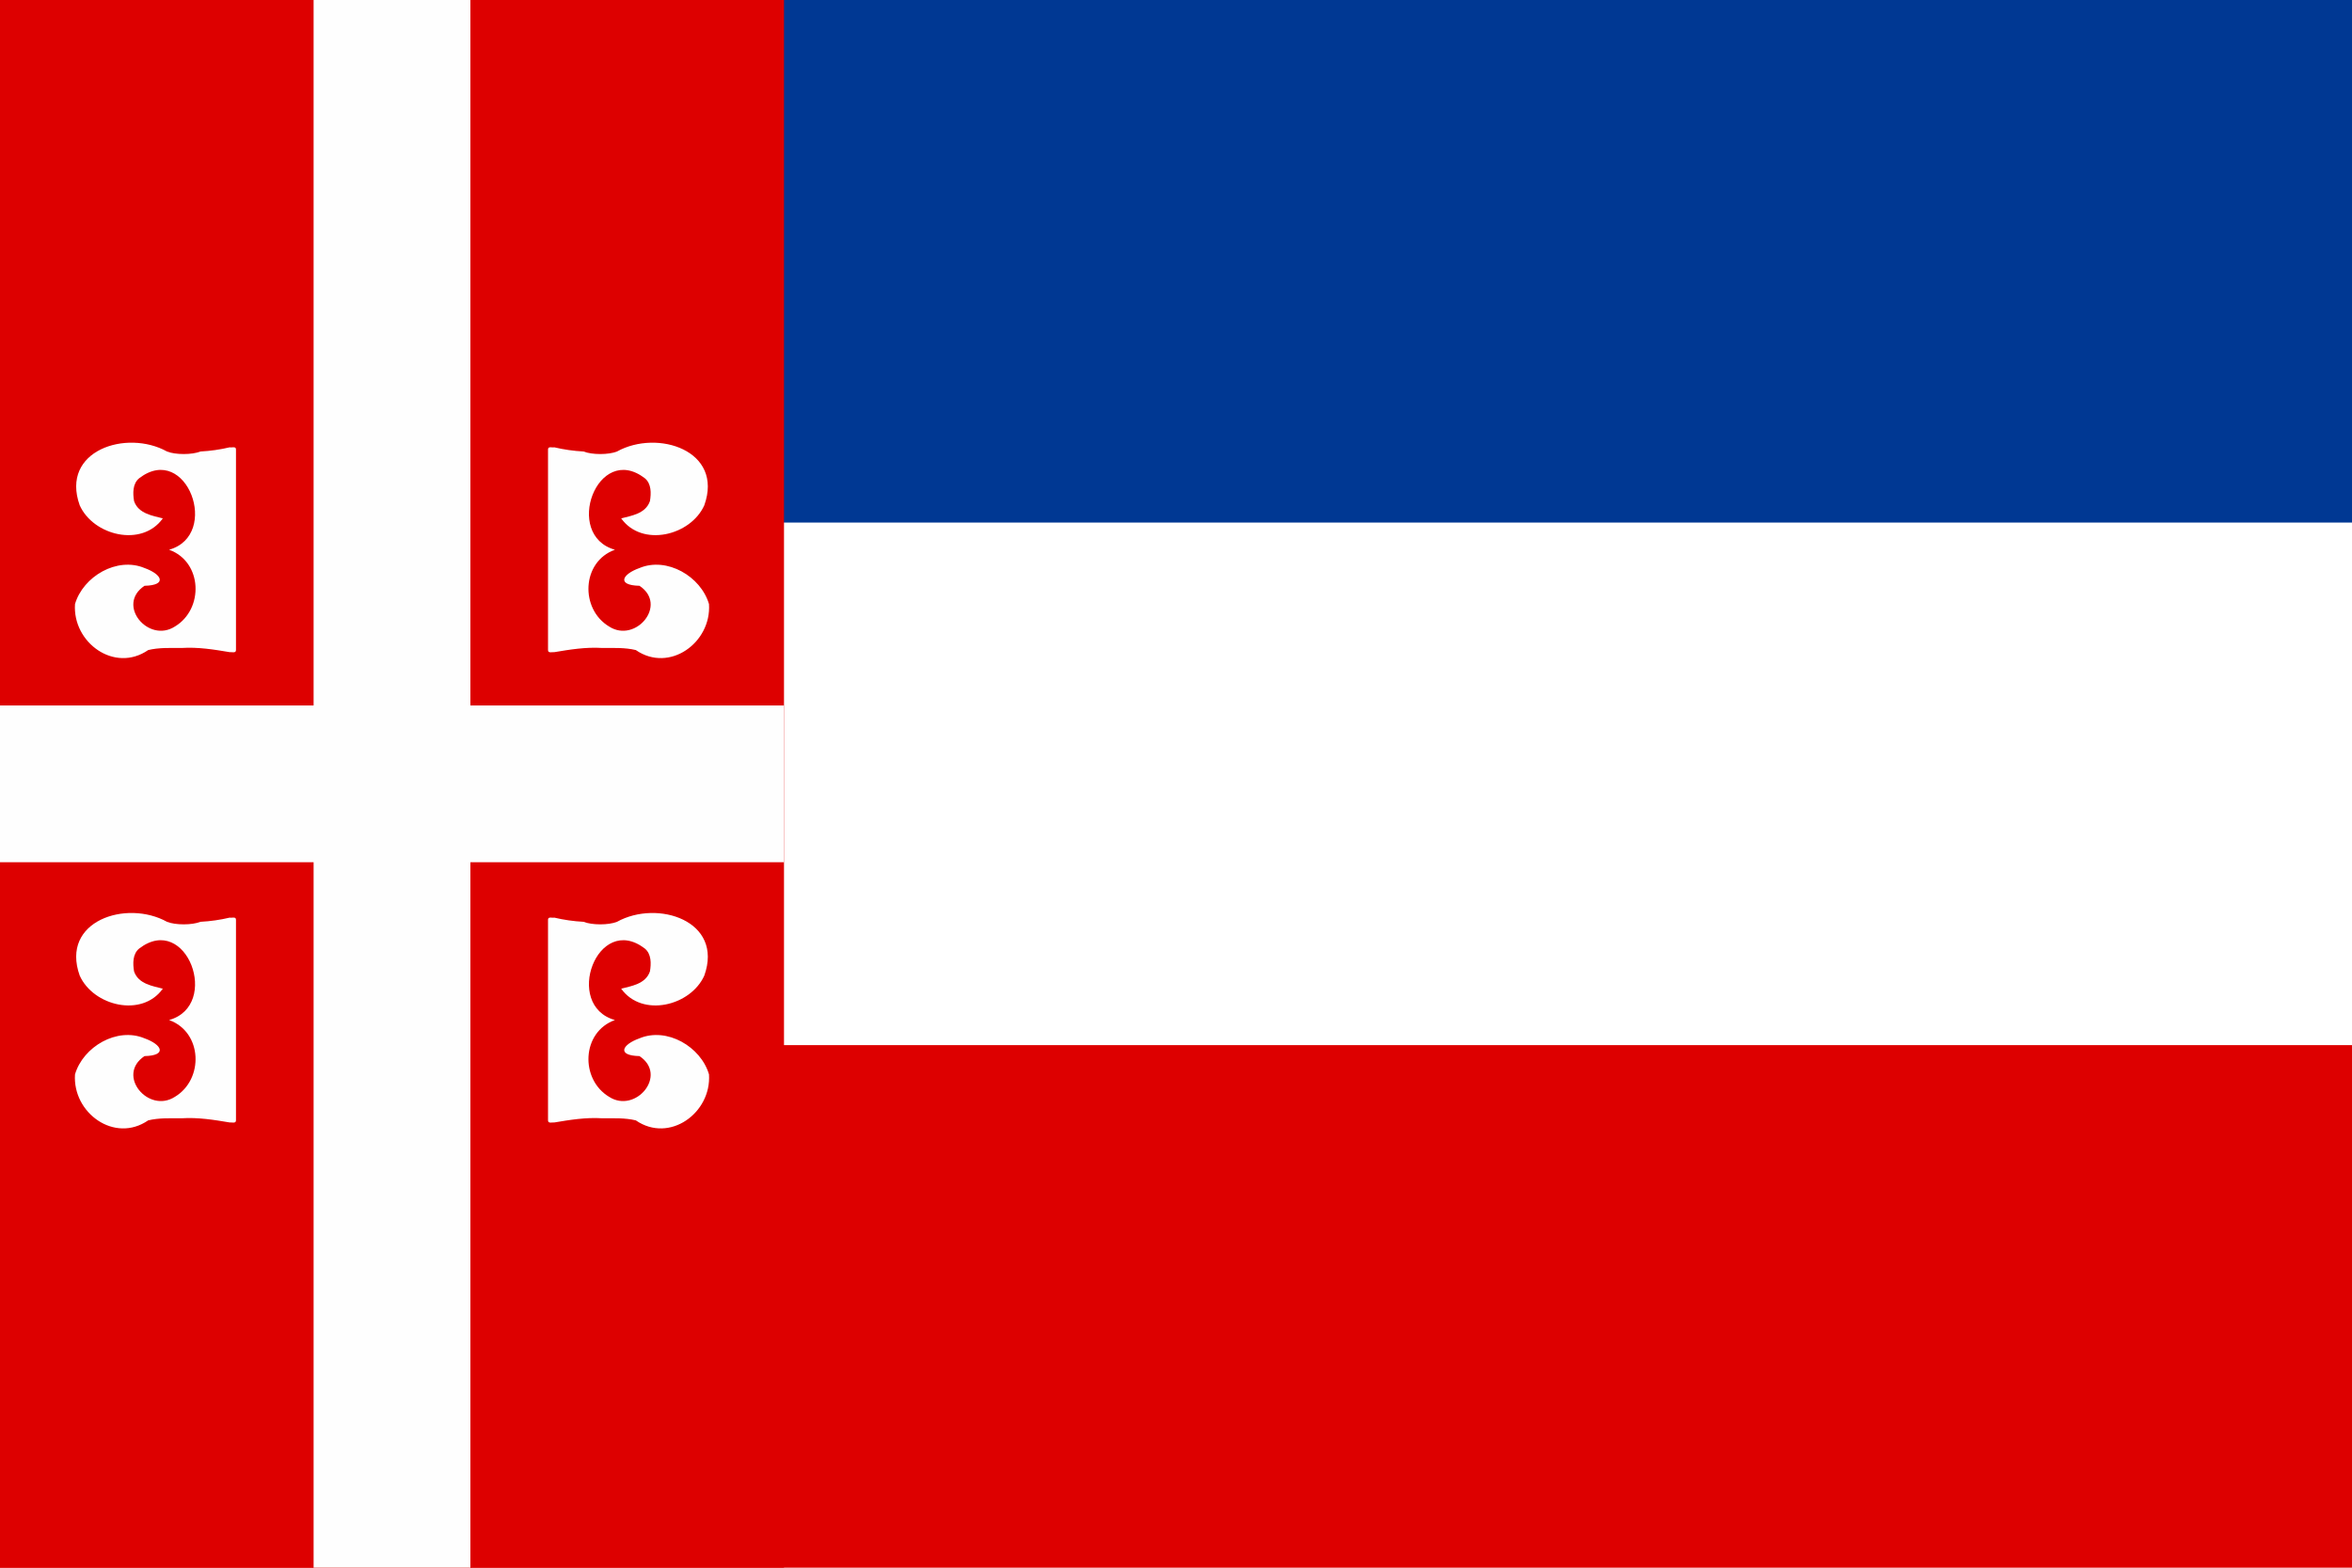 <svg version="1.2" xmlns="http://www.w3.org/2000/svg" viewBox="0 0 900 600" width="900" height="600">
	<style>
		.s0 { fill: #dd0000 } 
		.s1 { fill: #ffffff } 
		.s2 { fill: #003893 } 
		.s3 { fill: #fefefe } 
	</style>
	<path id="Layer" class="s0" d="m0 0h900v600h-900z" />
	<path id="Layer" class="s1" d="m0 0h900v400h-900z" />
	<path id="Layer" class="s2" d="m0 0h900v200h-900z" />
	<g id="g6">
		<path id="rect4" class="s0" d="m0 0h300v600h-300z" />
		<path id="p" class="s3" d="m269.5 193.4c-5.2 11.6-23.8 16.2-31.8 5c3.7-1 9.3-1.7 11-6.6c0.5-3 0.6-6.7-2-8.8c-18.1-13.8-31.3 21.8-11.4 27.4c-12.8 4.6-13.4 22.7-2.2 29.4c10.1 6.5 22.6-8.3 11.6-15.6c-8.8-0.2-6.7-4.4 0-6.8c10.5-4.4 23.5 3.2 26.6 13.8c1 14.7-15.1 26.5-28 17.6c-4.1-1-8.5-0.8-12.8-0.8c-6.4-0.4-12.4 0.6-18.4 1.6c-0.8-0.1-2.4 0.5-2.4-0.8v-76.8c0-1.3 1.6-0.6 2.4-0.8q5.5 1.3 11.2 1.6c3.2 1.3 9.6 1.3 12.8 0c15.5-8.6 40.9-0.4 33.4 20.6z" />
		<path id="p" class="s3" d="m63.9 172.8c3.2 1.3 9.6 1.3 12.8 0q5.7-0.3 11.2-1.6c0.8 0.2 2.4-0.5 2.4 0.8v76.8c0 1.3-1.6 0.7-2.4 0.8c-6-1-12-2-18.4-1.6c-4.3 0-8.7-0.2-12.8 0.8c-12.9 8.9-29-2.9-28-17.6c3.1-10.6 16.1-18.2 26.6-13.8c6.7 2.4 8.8 6.6 0 6.8c-11 7.3 1.5 22.1 11.6 15.6c11.2-6.7 10.6-24.8-2.2-29.4c19.9-5.6 6.7-41.2-11.4-27.4c-2.6 2.1-2.5 5.8-2 8.8c1.7 4.9 7.3 5.6 11 6.6c-8 11.2-26.6 6.6-31.8-5c-7.5-21 17.9-29.2 33.4-20.6z" />
		<path id="p" class="s3" d="m269.5 373.4c-5.2 11.6-23.8 16.2-31.8 5c3.7-1 9.3-1.7 11-6.6c0.5-3 0.6-6.7-2-8.8c-18.1-13.8-31.3 21.8-11.4 27.4c-12.8 4.6-13.4 22.7-2.2 29.4c10.1 6.5 22.6-8.3 11.6-15.6c-8.8-0.2-6.7-4.4 0-6.8c10.5-4.4 23.5 3.2 26.6 13.8c1 14.7-15.1 26.5-28 17.6c-4.1-1-8.5-0.8-12.8-0.8c-6.4-0.4-12.4 0.6-18.4 1.6c-0.8-0.1-2.4 0.5-2.4-0.8v-76.8c0-1.3 1.6-0.6 2.4-0.8q5.5 1.3 11.2 1.6c3.2 1.3 9.6 1.3 12.8 0c15.5-8.6 40.9-0.4 33.4 20.6z" />
		<path id="p" class="s3" d="m63.9 352.8c3.2 1.3 9.6 1.3 12.8 0q5.7-0.3 11.2-1.6c0.8 0.2 2.4-0.5 2.4 0.8v76.8c0 1.3-1.6 0.7-2.4 0.8c-6-1-12-2-18.4-1.6c-4.3 0-8.7-0.2-12.8 0.8c-12.9 8.9-29-2.9-28-17.6c3.1-10.6 16.1-18.2 26.6-13.8c6.7 2.4 8.8 6.6 0 6.8c-11 7.3 1.5 22.1 11.6 15.6c11.2-6.7 10.6-24.8-2.2-29.4c19.9-5.6 6.7-41.2-11.4-27.4c-2.6 2.1-2.5 5.8-2 8.8c1.7 4.9 7.3 5.6 11 6.6c-8 11.2-26.6 6.6-31.8-5c-7.5-21 17.9-29.2 33.4-20.6z" />
		<path id="rect10" class="s3" d="m120 0h60v600h-60z" />
		<path id="rect8" class="s3" d="m0 270h300v60h-300z" />
	</g>
</svg>